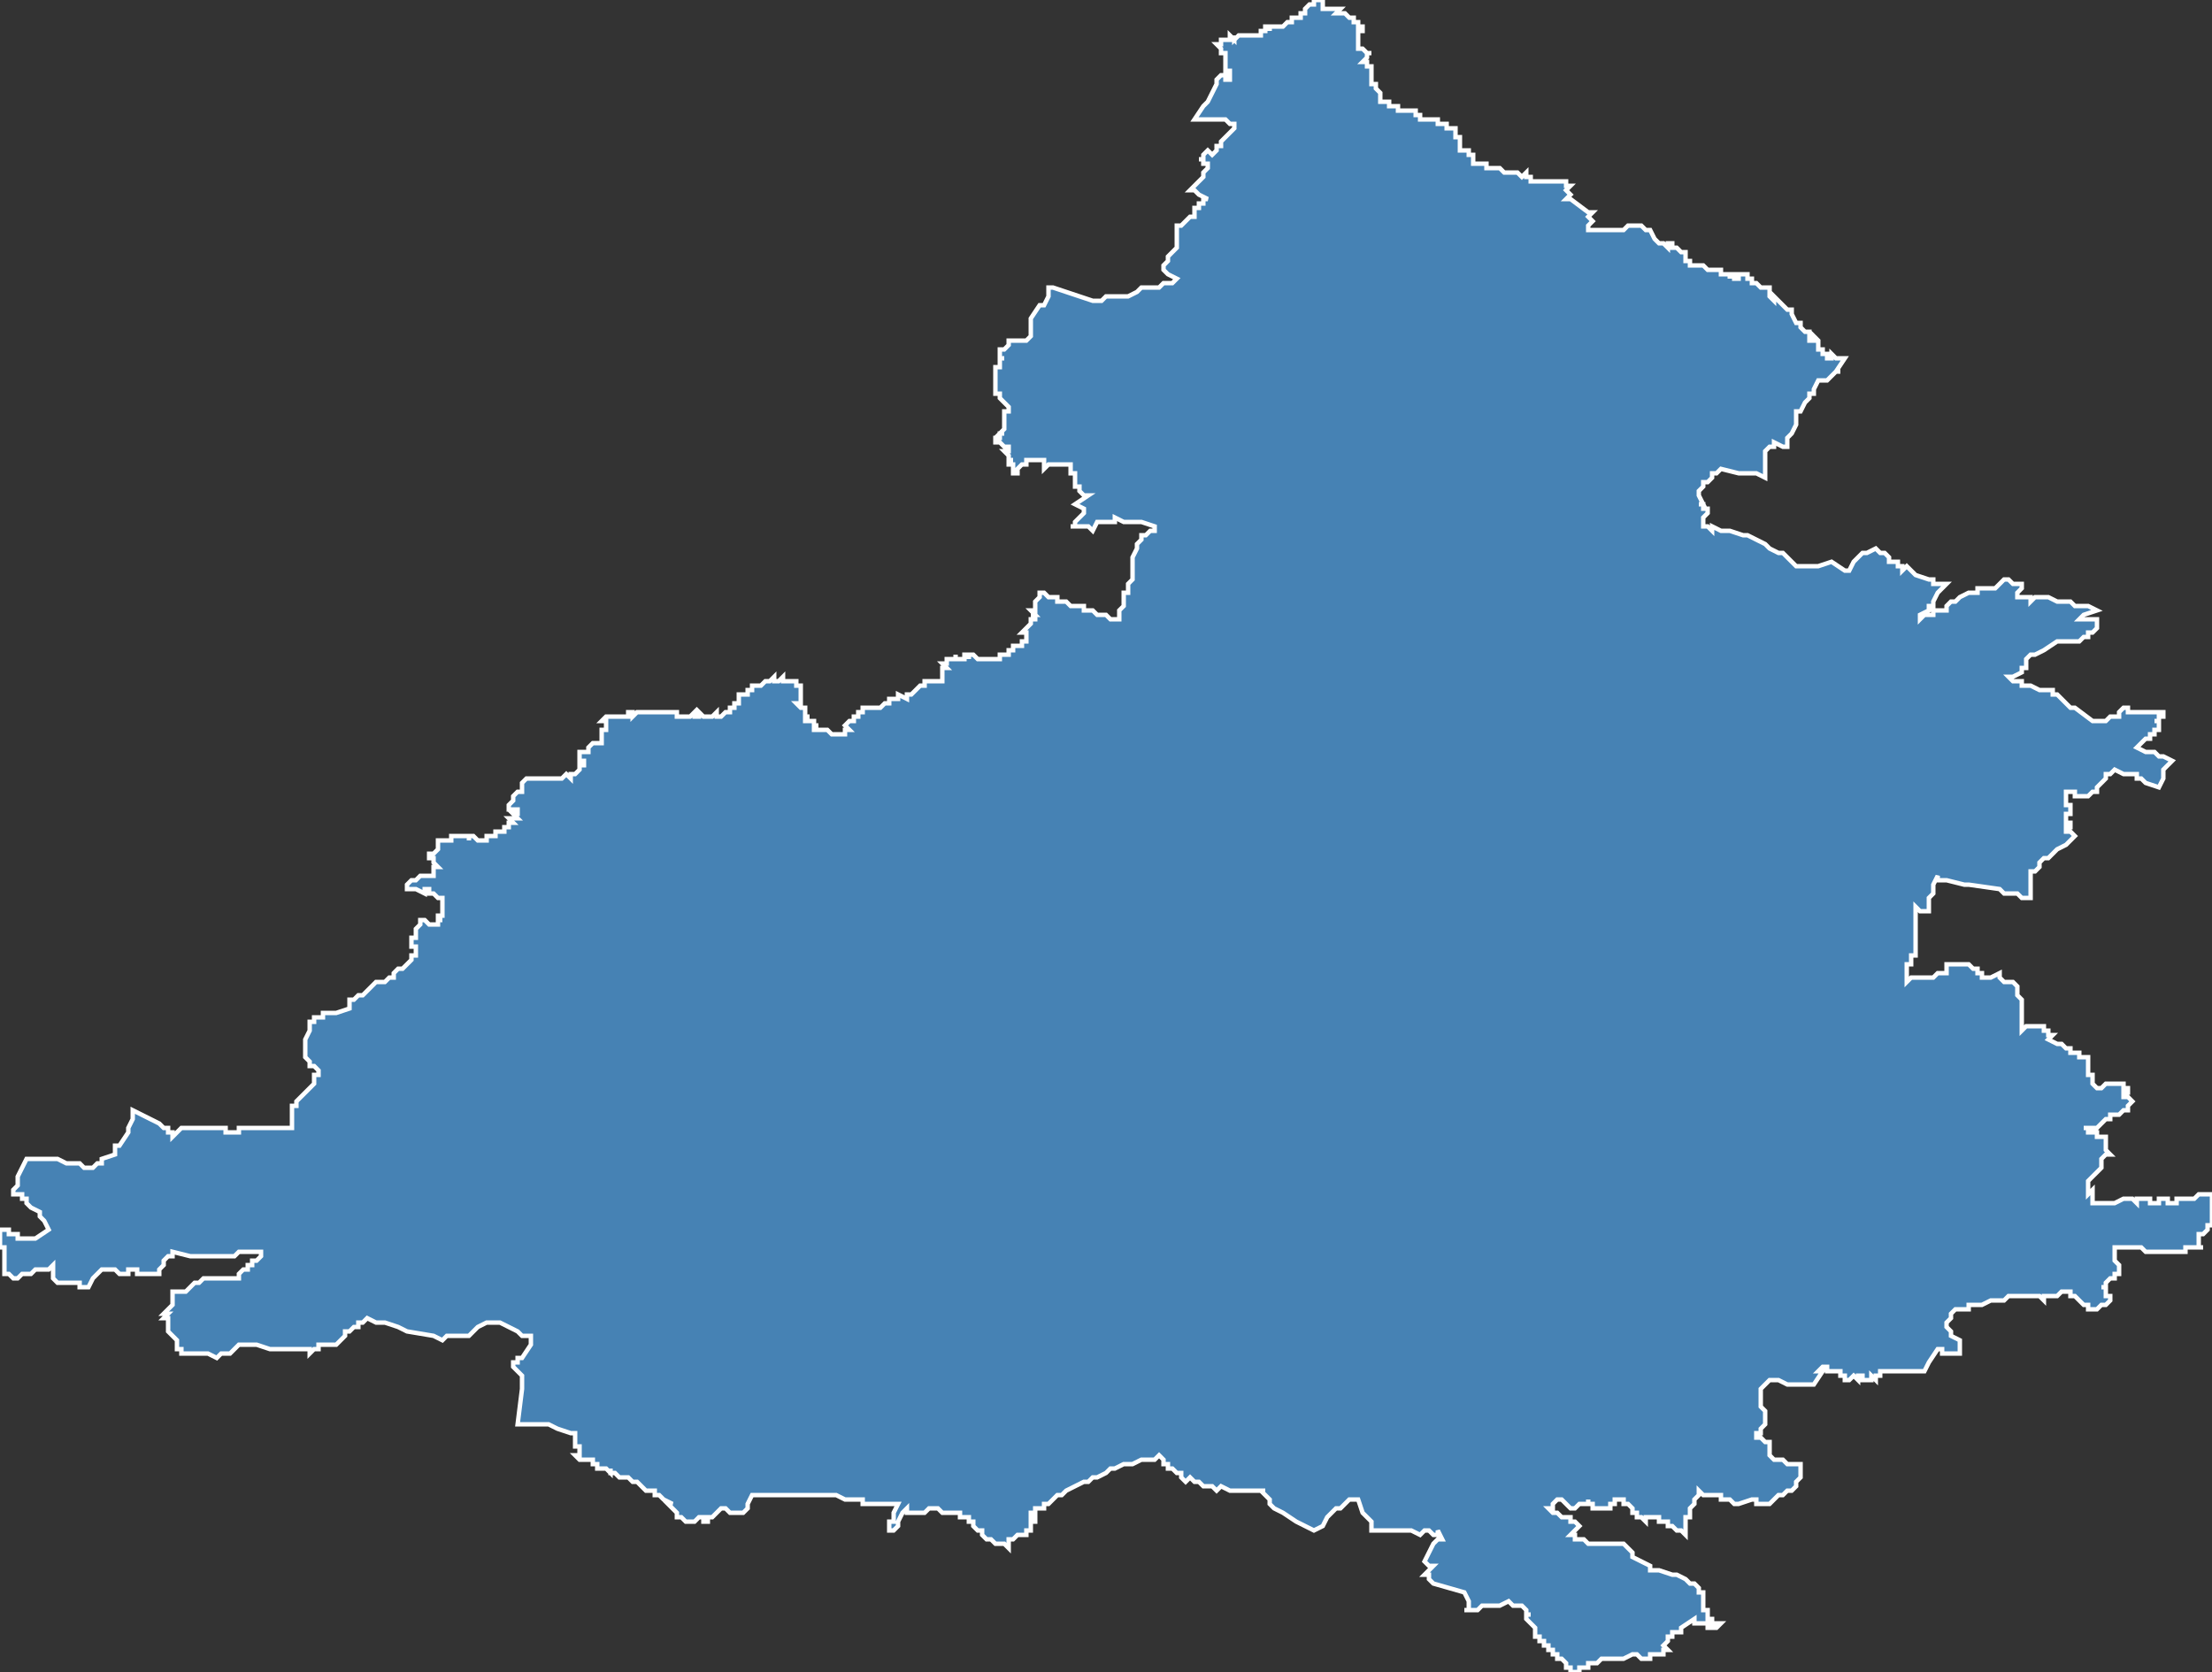 <?xml version="1.0" encoding="utf-8"?>
<svg version="1.1" id="svgmap" xmlns="http://www.w3.org/2000/svg" xmlns:xlink="http://www.w3.org/1999/xlink" x="0px" y="0px" width="100%" height="100%" viewBox="0 0 500 378">
<rect x="0" y="0" width="500" height="378" fill="#333333" stroke="none"/>
<polygon points="269,43 271,41 271,41 272,40 272,40 272,40 272,39 272,39 273,38 273,37 272,37 272,36 272,36 271,36 271,36 272,36 272,35 272,35 273,34 274,35 275,34 275,34 275,33 275,33 276,33 276,33 276,32 276,32 277,31 278,30 278,30 279,29 279,28 279,28 279,28 278,28 277,27 277,27 276,27 275,27 275,27 274,27 274,27 274,27 273,27 272,27 272,27 270,27 270,27 272,24 272,24 273,23 273,23 273,23 273,23 274,21 275,19 275,18 276,17 277,17 277,18 278,18 278,16 277,16 277,15 277,14 277,13 277,13 277,12 276,12 276,11 276,11 275,10 275,10 275,10 275,10 276,10 276,10 276,10 276,10 276,10 276,10 276,9 276,10 276,9 277,9 277,9 277,9 277,9 277,9 278,9 278,9 278,9 278,9 278,9 278,9 278,9 278,9 278,9 278,9 278,9 278,8 278,8 279,9 279,8 279,9 280,8 280,8 280,8 280,8 280,8 281,8 281,8 281,8 281,8 281,8 281,8 281,8 282,8 282,8 282,8 282,8 282,8 282,8 282,8 282,8 283,8 283,8 283,8 283,8 283,8 284,8 284,8 284,8 285,8 285,7 285,7 285,7 286,7 286,7 286,7 286,7 286,7 286,7 286,6 286,6 286,6 287,6 287,7 287,6 287,6 287,6 287,6 287,6 288,6 288,6 289,6 289,6 289,6 290,6 290,6 291,5 291,5 291,5 291,5 291,5 291,5 291,5 291,5 292,5 292,5 292,4 292,4 292,5 292,5 292,4 293,4 293,4 293,4 293,4 293,4 294,4 294,4 294,4 294,3 294,3 294,3 295,3 295,3 295,3 295,3 295,2 295,2 295,2 296,1 296,1 296,1 296,1 296,1 296,1 296,1 297,1 297,1 297,0 298,0 298,0 298,0 298,0 299,0 299,0 299,0 299,0 299,1 299,2 300,2 299,2 299,2 300,2 300,2 300,2 302,2 302,2 303,2 303,2 303,2 302,3 302,3 302,3 303,3 303,3 304,3 304,3 304,3 304,3 304,3 304,3 304,3 305,4 305,4 305,4 306,4 306,4 306,5 306,5 306,5 306,5 306,5 306,5 306,5 306,5 307,5 307,6 307,6 307,6 308,6 308,6 308,6 308,7 308,7 307,7 307,8 307,8 307,8 307,8 307,8 307,8 307,8 307,8 307,8 307,8 307,9 307,9 307,9 307,9 307,9 307,9 307,10 307,10 307,11 307,11 307,11 307,11 308,11 308,11 308,11 308,11 308,11 308,11 309,12 309,12 309,12 309,12 309,12 309,12 309,12 310,12 309,12 309,13 309,13 309,13 309,13 309,13 308,14 308,14 309,14 309,14 309,14 309,14 309,15 310,15 310,15 310,15 310,16 310,16 310,17 310,17 310,17 310,17 310,17 310,18 310,18 310,18 310,18 310,19 310,19 311,19 311,20 311,20 311,20 312,21 312,21 312,22 312,22 312,22 312,23 312,23 313,23 313,23 314,23 314,23 314,23 314,23 314,23 314,24 315,24 315,24 315,24 315,24 315,24 316,24 316,24 316,25 316,25 316,25 316,25 317,25 317,25 318,25 318,25 318,25 319,25 319,25 319,25 319,25 320,25 320,26 320,26 320,26 320,26 320,26 320,26 321,26 321,27 321,27 321,27 321,27 322,27 322,27 322,27 322,27 322,27 322,27 323,27 323,27 323,27 323,27 324,27 324,27 324,27 324,27 324,27 324,27 324,27 325,27 325,27 325,28 325,28 325,28 325,28 325,28 325,28 325,28 325,28 326,28 326,28 326,28 326,28 326,28 327,28 327,28 327,28 327,29 327,29 328,29 328,29 328,29 328,29 328,29 328,29 328,29 329,29 329,30 329,30 329,30 329,30 329,30 329,30 329,30 329,31 329,31 329,31 330,31 330,32 330,32 330,32 330,33 330,33 330,33 330,33 330,33 330,33 330,34 331,34 331,34 331,34 331,34 332,34 332,35 332,35 332,35 332,35 333,35 333,35 333,36 333,36 333,36 333,37 333,37 333,37 333,37 334,37 334,37 335,37 335,37 335,37 336,37 336,37 336,37 336,38 336,38 336,38 337,38 338,38 338,38 338,38 339,38 339,38 339,38 340,39 340,39 340,39 340,39 341,39 342,39 342,39 342,39 342,39 343,39 343,39 344,40 344,40 345,39 345,40 345,40 345,40 345,40 346,40 346,41 346,41 347,41 347,41 347,41 349,41 349,41 350,41 351,41 351,41 352,41 353,41 353,41 354,41 354,42 354,42 355,42 355,42 354,43 354,43 355,44 355,44 354,45 354,45 354,45 355,45 355,45 359,48 360,48 360,48 360,48 360,48 360,48 360,48 359,49 359,49 359,49 360,50 359,51 359,51 359,51 359,51 359,52 359,52 359,52 360,52 360,52 361,52 361,52 361,52 362,52 362,52 362,52 363,52 363,52 364,52 365,52 365,52 365,52 365,52 366,52 366,52 367,52 368,51 369,51 370,51 370,51 370,51 370,51 371,51 371,51 371,51 372,52 372,52 372,52 373,52 373,52 374,54 374,54 374,54 374,54 375,55 375,55 376,55 376,55 376,55 376,55 377,56 377,56 377,55 378,55 378,55 378,55 378,56 378,56 378,56 378,56 378,56 379,56 379,56 379,56 379,56 379,56 380,57 380,57 380,57 381,57 381,58 381,58 381,59 381,59 381,59 381,59 381,59 381,59 382,59 382,59 382,60 382,60 382,60 383,60 383,60 383,60 383,60 384,60 384,60 385,60 385,60 385,60 385,60 386,61 386,61 386,61 387,61 387,61 387,61 388,61 388,61 389,61 389,62 390,62 390,62 390,62 390,62 391,62 391,63 391,62 392,62 392,62 392,62 392,63 393,63 393,63 393,62 394,62 394,62 394,62 394,62 394,62 395,62 395,62 395,63 396,63 396,64 397,64 397,64 397,64 398,65 398,65 398,65 400,65 400,65 400,65 400,65 400,66 400,66 400,66 400,66 400,67 400,67 400,67 401,68 401,68 401,67 401,67 402,68 402,68 402,68 402,68 402,68 402,68 402,68 403,69 403,69 403,69 403,69 403,69 404,70 404,70 404,70 404,70 404,70 404,70 405,70 405,70 405,70 405,70 405,71 405,71 405,71 405,71 405,71 405,71 405,71 406,73 406,73 407,73 407,74 407,74 407,74 407,74 408,75 408,75 409,75 409,76 409,77 410,77 410,76 410,76 411,77 411,79 412,79 412,79 412,80 412,80 412,80 413,80 413,80 413,80 413,81 414,81 414,81 414,81 414,80 414,80 414,80 415,81 415,81 416,81 416,81 416,81 417,81 417,81 415,84 415,84 415,84 416,84 415,84 415,84 415,84 413,86 413,86 412,86 411,86 410,88 410,88 410,88 410,89 410,89 409,89 409,89 409,90 409,90 409,90 409,90 409,90 408,91 408,91 408,91 407,93 406,93 406,93 406,94 406,94 406,95 406,95 406,96 406,96 405,98 404,99 404,99 404,99 404,101 403,101 401,100 401,101 401,101 400,101 400,101 399,102 399,102 399,103 399,104 399,105 399,106 399,108 399,108 397,107 396,107 395,107 395,107 395,107 394,107 394,107 393,107 389,106 389,106 388,107 387,107 387,108 386,109 386,109 386,109 386,109 385,109 385,109 385,109 385,109 385,110 384,111 384,111 384,111 384,112 384,112 385,114 385,114 384,114 385,114 385,115 385,115 386,115 386,115 386,115 386,116 386,116 386,116 386,116 385,117 385,117 385,119 385,119 385,119 385,119 386,119 387,120 387,119 387,119 389,120 389,120 389,120 391,120 391,120 394,121 395,121 395,121 397,122 397,122 397,122 399,123 399,123 400,124 402,125 402,125 402,125 403,125 405,127 405,127 406,128 407,128 407,128 408,128 409,128 409,128 409,128 410,128 411,128 411,128 414,127 414,127 417,129 417,129 418,129 419,127 420,126 420,126 421,125 422,125 424,124 424,124 424,124 425,125 425,125 425,125 426,125 426,125 427,126 427,126 427,126 427,127 427,127 428,127 428,127 429,127 429,128 429,128 429,128 430,128 430,128 430,128 430,128 430,129 431,128 431,128 432,129 433,130 433,130 433,130 436,131 436,131 437,131 437,132 439,132 440,132 439,133 439,133 438,134 437,136 437,136 437,137 437,137 436,137 436,137 436,137 436,138 436,138 434,139 434,139 434,140 434,140 434,140 435,139 436,139 436,139 437,139 437,139 437,138 438,138 439,138 440,138 440,138 440,137 441,136 442,136 442,136 443,135 445,134 445,134 446,134 447,134 447,133 448,133 448,133 450,133 450,133 450,133 451,133 452,132 452,132 453,131 453,131 453,131 454,131 455,132 455,132 456,132 457,132 457,132 457,132 457,133 457,133 456,134 456,135 457,135 458,135 458,135 458,135 459,135 459,136 459,136 459,136 459,136 459,136 460,135 460,135 460,135 461,135 462,135 462,135 463,135 465,136 465,136 467,136 467,136 467,136 467,136 467,136 468,136 468,136 468,136 469,137 469,137 469,137 470,137 471,137 471,137 471,137 472,137 472,137 474,138 474,138 471,139 470,140 470,140 474,140 474,140 474,141 474,141 474,141 474,142 474,142 473,143 472,143 472,144 472,144 471,144 470,145 470,145 469,145 469,145 468,145 467,145 467,145 466,145 465,145 465,145 465,145 462,147 462,147 460,148 460,148 459,148 458,149 458,149 458,150 458,150 458,151 457,151 457,151 457,151 457,152 457,152 455,153 455,153 454,153 455,154 457,154 457,154 457,155 458,155 459,155 459,155 459,155 461,156 461,156 461,156 461,156 461,156 461,156 462,156 463,156 464,156 464,157 464,157 464,157 465,157 467,159 467,159 467,159 467,159 468,160 469,160 469,160 469,160 469,160 473,163 473,163 473,163 474,163 475,163 475,163 475,163 475,163 476,163 477,162 478,162 478,162 479,162 479,162 479,161 479,161 479,161 480,160 480,160 480,160 480,160 480,160 480,160 481,160 481,161 481,161 482,161 482,161 482,161 482,161 482,161 483,161 483,161 483,161 483,161 483,161 484,161 484,161 484,161 484,161 484,161 484,161 485,161 485,161 485,161 486,161 486,161 486,161 487,161 487,161 487,161 487,161 487,161 488,161 488,161 488,161 488,161 488,161 488,161 488,161 488,161 488,161 488,161 489,161 489,161 489,162 489,162 489,162 488,162 488,162 488,162 488,163 488,163 488,163 488,163 488,163 488,163 487,163 488,163 488,164 488,164 488,164 488,164 488,164 488,164 488,164 488,165 487,165 487,165 487,166 487,166 487,166 487,166 486,166 486,166 486,167 486,167 486,167 485,167 485,167 485,167 485,167 485,167 485,167 485,167 485,167 485,167 485,167 485,167 484,168 484,168 484,168 483,169 483,169 485,170 485,170 485,170 487,170 488,171 489,171 491,172 489,174 489,174 489,174 489,175 489,176 488,178 488,178 488,178 485,177 484,176 484,176 483,176 483,176 483,175 481,175 481,175 480,175 478,174 477,175 476,175 476,176 475,177 474,178 474,178 474,179 474,179 474,179 474,179 473,179 472,180 472,180 471,180 471,180 471,180 470,180 470,180 470,180 470,180 470,180 470,180 470,180 469,180 469,180 469,179 467,179 467,179 467,182 467,182 468,182 468,182 468,182 468,182 468,183 468,183 468,183 468,184 467,184 467,185 467,186 467,186 467,186 468,186 468,187 468,187 468,187 467,187 467,187 467,187 467,188 468,188 468,188 469,189 469,189 469,189 469,189 469,189 468,190 468,190 468,190 468,190 467,191 467,191 467,191 467,191 465,192 465,192 464,193 464,193 463,194 463,194 463,194 462,194 462,194 461,195 461,196 460,197 460,197 459,197 459,197 459,198 459,198 459,200 459,200 459,201 459,203 459,203 459,203 458,203 457,203 456,202 456,202 456,202 454,202 454,202 453,202 453,202 453,202 452,201 445,200 445,200 444,200 444,200 440,199 440,199 440,199 440,199 440,199 438,199 438,198 438,198 437,200 437,200 437,201 437,202 436,203 436,206 434,206 433,205 433,206 433,207 433,207 433,208 433,208 433,208 433,208 433,209 433,209 433,209 433,209 433,209 433,209 433,209 433,210 433,210 433,210 433,211 433,211 433,211 433,212 433,212 433,212 433,212 433,212 433,212 433,213 433,213 433,213 433,213 433,213 433,213 433,214 433,214 433,214 433,214 433,214 433,214 433,214 433,215 433,215 433,215 433,215 433,215 433,216 433,216 433,216 433,216 432,216 432,216 432,217 432,217 432,217 432,217 432,217 432,217 432,217 432,218 432,218 432,218 431,218 431,218 431,218 431,218 431,218 431,219 431,219 431,219 431,219 431,219 431,220 431,220 431,220 431,220 431,220 431,220 431,220 431,220 431,221 431,221 431,221 431,221 431,221 431,221 431,222 431,222 431,222 431,222 432,221 432,221 432,221 432,221 432,221 432,221 432,221 433,221 433,221 433,221 433,221 433,221 433,221 433,221 434,221 434,221 434,221 435,221 435,221 436,221 436,221 436,221 436,221 437,221 438,220 438,220 438,220 438,220 439,220 439,220 439,220 439,220 439,220 439,220 440,220 440,220 440,220 440,220 440,220 440,219 440,219 440,219 440,219 440,219 440,218 440,218 440,218 440,218 441,218 441,218 441,218 442,218 442,218 442,218 442,218 443,218 444,218 444,218 444,218 444,218 445,218 445,218 445,218 446,219 446,219 446,219 446,219 447,219 447,219 447,219 447,219 447,219 447,220 447,220 448,220 448,221 448,221 449,221 449,221 449,221 449,221 450,221 450,221 450,221 450,221 450,221 450,221 450,221 452,220 452,220 452,221 452,221 452,221 452,221 452,221 453,222 453,222 454,222 454,222 455,222 455,222 455,222 456,223 456,223 456,224 456,224 456,224 456,225 456,225 457,226 457,227 457,227 457,227 457,228 457,228 457,230 457,233 457,233 458,232 459,232 460,232 461,232 461,232 461,232 462,232 462,232 462,232 462,233 463,233 463,234 463,234 463,234 464,234 464,234 463,235 463,235 465,236 465,236 465,236 466,236 466,236 466,236 467,237 467,237 467,237 467,237 468,237 468,238 469,238 469,238 469,238 469,238 470,238 470,238 470,239 471,239 471,239 471,239 472,239 472,239 472,239 472,239 472,240 472,240 472,240 472,240 472,241 472,241 472,242 472,242 472,242 472,242 472,242 472,243 472,243 472,243 473,243 473,243 473,243 473,243 473,243 473,243 473,243 473,243 473,244 473,244 473,244 473,245 473,245 473,245 473,245 474,246 474,246 474,246 475,246 475,246 475,246 476,245 476,245 477,245 478,245 478,245 479,245 479,245 479,245 479,245 479,245 480,245 480,246 481,246 481,246 481,247 481,247 480,247 480,248 481,248 481,248 481,248 482,249 482,249 481,250 481,251 481,251 481,251 480,251 480,251 479,252 479,252 477,252 477,253 477,253 477,253 477,253 476,253 476,253 475,254 474,255 473,255 473,255 472,255 472,255 472,255 472,255 471,255 471,255 471,255 472,255 472,256 474,256 474,257 475,257 475,257 475,257 476,257 476,258 476,258 476,259 476,259 476,260 477,261 477,261 476,261 476,261 476,261 476,261 476,261 475,262 475,262 475,262 475,263 475,264 475,264 475,264 473,266 472,267 472,267 472,267 472,267 472,270 473,269 473,270 473,271 473,271 473,271 473,272 473,272 473,272 474,272 474,272 474,272 475,272 475,272 476,272 476,272 476,272 478,272 478,272 478,272 480,271 480,271 480,271 480,271 481,271 482,271 482,271 483,272 483,272 483,271 484,271 484,271 485,271 486,271 486,272 487,272 487,272 488,272 488,271 488,271 488,271 488,271 489,271 490,271 490,271 490,272 491,272 491,272 492,272 492,272 492,272 492,272 492,271 492,271 494,271 494,271 494,271 495,271 496,271 497,270 497,270 497,270 498,270 499,270 500,270 500,270 500,271 500,272 500,272 500,273 500,274 500,274 500,275 500,276 500,276 500,276 500,277 500,277 500,277 499,277 499,277 499,278 498,279 498,279 497,279 497,281 497,282 498,282 494,282 494,282 494,283 492,283 492,283 491,283 491,283 490,283 489,283 489,283 488,283 488,283 487,283 487,283 486,283 486,283 486,283 485,283 485,283 485,283 484,282 483,282 482,282 481,282 480,282 479,282 479,282 479,282 479,282 479,282 479,282 478,282 478,282 478,282 478,282 478,282 478,283 478,284 478,284 478,284 478,285 478,285 478,285 479,286 479,286 479,287 479,287 479,288 478,288 478,289 477,289 477,289 476,290 476,290 476,291 476,291 475,291 475,291 476,291 476,292 476,292 476,292 476,292 476,293 477,293 477,294 477,294 477,294 477,294 477,294 476,295 476,295 476,295 475,295 474,296 473,296 472,296 472,296 472,296 472,296 472,295 472,295 471,295 471,295 471,295 470,294 470,294 470,294 469,293 469,293 469,293 468,293 468,292 467,292 467,292 467,292 466,292 465,293 465,293 464,293 463,293 462,293 462,293 462,294 462,294 461,293 461,293 460,293 460,293 459,293 458,293 458,293 458,293 457,293 457,293 456,293 456,293 455,293 454,293 453,294 453,294 452,294 451,294 450,294 448,295 446,295 445,295 445,296 444,296 443,296 443,296 442,296 441,297 441,297 441,297 441,298 441,298 440,299 440,299 440,300 441,301 441,302 441,302 441,302 443,303 443,304 443,304 443,305 443,306 443,306 443,306 443,306 443,306 443,306 442,306 439,306 439,305 438,305 436,308 436,308 436,308 436,308 435,310 435,310 434,310 434,310 434,310 433,310 433,310 433,310 433,310 432,310 432,310 431,310 430,310 430,310 430,310 430,310 429,310 429,310 428,310 428,310 429,310 428,310 428,310 428,310 428,310 428,310 428,310 428,310 428,310 428,310 428,310 428,310 428,310 428,310 428,310 427,310 427,310 427,310 427,310 427,310 427,310 427,310 426,310 426,310 426,310 426,310 425,310 425,310 425,310 425,311 424,311 424,311 424,311 424,312 424,312 424,312 423,311 423,312 423,312 423,312 423,312 422,312 422,312 422,312 422,312 422,312 422,312 422,312 422,312 422,312 421,312 421,311 421,311 421,311 421,311 421,311 421,311 421,311 421,311 421,311 420,311 420,311 420,311 420,311 420,311 420,312 419,311 419,311 419,311 419,311 418,312 418,312 418,312 417,312 417,312 417,311 417,311 417,311 417,311 417,311 417,311 417,311 417,311 416,311 416,311 416,311 416,311 416,310 416,310 416,310 416,310 416,310 415,310 415,310 415,310 415,310 415,310 415,310 415,310 415,310 414,310 414,310 414,310 414,310 414,310 414,310 413,310 413,310 413,310 413,310 413,310 413,310 413,310 413,310 413,310 413,309 413,309 412,309 412,309 412,309 411,310 411,310 412,310 410,313 409,313 407,313 406,313 406,313 406,313 404,313 402,312 402,312 401,312 400,312 400,312 400,312 400,312 399,313 399,313 399,313 399,313 398,314 398,315 398,315 398,316 398,316 398,317 398,317 398,318 398,318 398,318 399,319 399,319 399,319 399,320 399,322 398,323 398,323 398,323 398,324 398,324 398,324 397,324 397,324 397,325 397,325 397,325 397,325 398,325 398,325 399,326 400,326 400,326 400,326 400,327 400,328 400,328 400,328 400,329 401,330 401,330 402,330 403,330 404,331 405,331 405,331 407,331 407,331 407,333 407,334 406,335 406,335 406,335 406,336 405,337 404,337 404,337 403,338 402,338 402,338 402,338 400,340 400,340 400,340 398,340 398,340 397,340 397,339 397,339 396,339 396,339 396,339 393,340 393,340 393,340 392,340 392,340 391,339 390,339 390,339 389,339 389,339 389,338 388,338 386,338 385,338 384,337 384,338 384,338 383,339 383,339 383,340 382,341 382,341 382,341 382,341 382,342 382,342 382,342 382,342 382,342 382,342 382,342 382,343 381,343 381,343 381,343 381,344 381,344 381,345 381,345 381,345 381,346 381,347 380,346 380,346 380,346 380,346 379,346 378,345 377,345 377,344 376,344 375,344 375,343 374,343 374,343 374,343 373,343 373,343 373,343 372,343 372,344 371,343 370,343 370,343 370,343 370,343 370,343 370,343 370,343 370,342 370,342 370,342 370,342 369,342 369,342 369,342 369,341 369,341 369,341 368,340 368,340 368,340 368,340 368,340 368,340 368,340 368,340 368,340 367,340 367,340 367,339 367,339 367,339 366,339 366,339 366,339 365,339 365,339 365,339 365,340 365,340 364,340 364,340 364,340 364,341 363,341 363,341 363,341 363,341 363,341 362,341 362,341 362,341 362,341 361,341 361,341 361,341 361,341 360,341 360,341 360,340 360,340 360,340 360,340 359,340 359,339 359,340 359,340 359,340 359,340 358,340 358,340 357,340 356,341 356,341 356,341 356,341 356,341 355,341 355,341 355,341 354,340 353,339 353,339 353,339 352,339 352,339 352,339 352,339 352,339 352,339 352,339 352,339 352,339 351,340 351,340 351,340 351,340 351,341 351,341 351,341 351,341 351,341 350,341 350,341 350,341 351,342 351,342 352,342 352,342 353,343 353,343 353,343 354,343 355,343 355,344 356,344 356,344 356,344 357,345 357,345 357,345 357,345 355,347 355,347 356,347 356,348 357,348 358,348 358,348 359,349 360,349 361,349 361,349 361,349 362,349 363,349 363,349 364,349 364,349 364,349 365,349 365,349 366,349 366,349 367,349 369,351 369,351 369,352 369,352 371,353 373,354 373,354 373,354 373,355 373,355 374,355 375,355 375,355 375,355 375,355 378,356 379,356 379,356 381,357 382,358 383,358 384,359 384,359 384,360 384,360 384,360 385,360 385,360 385,361 385,361 385,361 385,363 385,364 386,364 386,365 386,366 386,366 387,366 387,366 387,367 389,367 389,367 388,368 388,368 388,368 388,368 386,368 386,367 385,367 384,367 384,367 383,367 383,366 383,366 380,368 380,369 379,369 378,369 378,370 377,370 377,371 377,371 376,372 376,372 376,372 376,372 376,372 376,372 376,372 376,372 377,373 377,373 377,373 376,373 376,374 375,374 374,374 374,374 373,374 373,375 373,375 372,375 372,375 372,375 372,375 372,375 371,375 371,375 371,375 371,375 371,375 370,374 370,374 370,374 370,374 369,374 369,374 369,374 369,374 369,374 369,374 369,374 369,374 367,375 367,375 366,375 366,375 366,375 366,375 366,375 366,375 366,375 366,375 366,375 366,375 365,375 365,375 365,375 365,375 364,375 364,375 364,375 364,375 364,375 364,375 364,375 363,375 363,375 363,375 362,375 361,376 360,376 360,376 359,376 359,377 357,377 357,377 357,378 357,378 356,378 356,378 355,378 355,378 355,377 355,377 355,377 355,377 355,377 355,377 355,377 355,377 354,377 354,377 354,377 354,377 354,377 354,376 354,376 354,376 354,376 354,376 354,376 353,375 353,375 352,375 352,375 352,375 352,375 352,375 352,375 352,375 352,375 352,374 352,374 352,374 352,374 352,374 352,374 352,374 352,374 352,374 352,374 352,374 352,374 352,374 352,374 352,374 352,374 352,374 352,374 352,374 352,374 352,374 352,374 352,374 351,374 351,374 351,374 351,374 351,374 351,374 351,374 351,374 351,374 351,374 351,374 351,374 351,374 351,374 351,374 351,374 351,374 351,373 350,373 350,373 350,373 350,372 350,372 349,372 349,372 349,372 349,372 349,372 349,372 349,371 349,371 348,371 348,371 348,371 348,371 348,371 348,371 348,370 347,370 347,370 347,370 347,369 347,368 347,368 346,367 345,366 345,365 345,365 346,365 346,365 346,365 346,365 346,365 346,365 345,365 345,364 345,364 344,363 344,363 344,363 344,363 344,363 342,363 342,363 342,363 342,363 341,362 339,363 339,363 337,363 335,363 334,364 333,364 332,364 331,364 331,364 332,364 332,364 332,362 332,362 331,360 324,358 323,357 323,356 322,356 322,356 323,355 324,354 324,354 324,354 323,354 322,353 323,351 323,351 324,349 325,348 326,348 325,346 325,347 325,347 324,347 324,347 323,346 322,346 322,346 321,347 321,347 319,346 318,346 316,346 315,346 315,346 313,346 313,346 310,346 310,346 310,344 310,344 308,342 308,342 308,342 307,339 305,339 305,339 304,340 303,341 302,341 301,342 300,343 299,345 297,346 297,346 297,346 295,345 293,344 293,344 290,342 288,341 287,340 287,340 287,340 287,339 287,339 285,337 285,337 286,337 286,337 285,337 285,337 285,337 285,337 282,337 282,337 281,337 281,337 280,337 280,337 278,337 276,336 275,337 275,337 274,336 273,336 273,336 272,336 271,335 270,335 269,334 269,334 269,334 268,335 268,335 267,334 267,333 266,333 266,333 266,333 265,332 265,332 265,332 265,332 264,332 264,331 263,331 263,330 263,330 263,330 262,329 261,330 261,330 260,330 260,330 259,330 259,330 258,330 258,330 256,331 255,331 255,331 255,331 254,331 252,332 252,332 252,332 251,332 251,332 250,333 248,334 248,334 247,334 246,335 245,335 243,336 241,337 241,337 241,337 241,337 240,338 239,338 238,339 238,339 237,340 236,340 236,340 236,340 236,341 236,341 235,341 235,341 235,341 234,341 234,342 234,342 234,342 234,342 234,342 234,342 233,342 233,342 233,343 233,343 233,343 234,343 234,343 234,343 234,344 234,344 233,344 233,344 234,344 234,344 234,344 233,344 233,344 233,344 233,345 233,345 233,345 233,345 233,345 233,345 233,345 233,345 233,345 233,345 233,345 233,345 233,345 233,345 233,345 233,346 232,346 232,346 232,346 232,346 232,346 232,346 232,346 232,347 232,347 232,347 231,347 230,347 230,347 230,347 230,347 230,347 229,348 229,348 228,348 228,349 228,349 228,349 228,350 227,349 226,349 226,349 225,349 225,349 225,349 225,349 225,349 225,349 224,348 224,348 224,348 224,348 224,348 223,348 223,348 223,348 222,347 222,346 221,346 221,346 220,345 220,345 220,345 220,344 220,344 219,344 219,343 218,343 218,343 218,343 218,343 218,343 217,343 217,342 217,342 217,342 217,342 216,342 216,342 216,342 214,342 214,342 214,342 213,342 213,342 213,342 212,341 212,341 211,341 211,341 211,341 210,341 210,341 209,342 209,342 207,342 207,342 207,342 206,342 206,342 205,342 205,341 204,342 204,342 203,344 203,345 203,345 202,346 202,346 201,346 201,346 201,345 201,344 201,344 201,344 202,344 202,342 202,342 202,342 203,340 203,340 202,340 202,340 201,340 200,340 199,340 198,340 197,340 197,340 195,340 195,339 194,339 194,339 194,339 193,339 191,339 189,338 189,338 189,338 186,338 186,338 185,338 184,338 184,338 183,338 182,338 182,338 181,338 181,338 181,338 180,338 180,338 179,338 179,338 178,338 178,338 178,338 177,338 175,338 175,338 174,338 174,338 173,338 173,338 173,338 172,338 172,338 170,338 170,338 169,340 169,340 169,340 169,341 169,341 169,341 168,342 167,342 166,342 165,342 164,341 163,341 163,341 162,342 161,343 160,343 160,343 160,344 159,344 159,343 158,343 157,344 157,344 156,344 156,344 156,344 155,344 155,344 155,344 155,344 155,344 154,343 154,343 153,343 153,342 152,341 152,341 152,341 151,340 152,340 152,340 150,339 149,338 149,338 148,338 148,338 148,338 148,338 148,337 148,337 147,337 147,337 147,337 146,337 146,337 145,336 145,336 145,336 144,335 144,335 144,335 143,335 143,335 142,334 141,334 140,334 140,334 139,333 138,333 138,333 138,333 138,333 138,333 138,333 138,332 138,332 138,332 138,332 138,333 138,333 137,332 137,332 137,332 137,332 136,332 136,332 136,332 135,332 135,332 135,332 135,332 135,331 135,331 135,331 135,331 135,331 134,331 134,331 134,331 134,331 134,331 134,331 134,330 134,330 132,330 132,330 131,330 131,330 130,329 130,329 131,329 131,329 131,329 131,328 131,327 130,327 130,326 130,326 130,326 130,326 130,326 130,325 130,325 130,325 130,324 129,324 126,323 124,322 123,322 123,322 122,322 121,322 121,322 121,322 117,322 117,322 118,314 118,314 118,312 118,311 116,309 116,308 116,308 116,308 116,308 117,308 117,307 117,307 118,307 120,304 120,304 120,303 120,302 120,302 119,302 119,302 119,302 119,302 119,302 118,302 118,302 117,301 117,301 117,301 115,300 115,300 113,299 112,299 112,299 111,299 111,299 111,299 111,299 110,299 108,300 108,300 108,300 107,301 107,301 107,301 106,302 106,302 105,302 105,302 105,302 104,302 103,302 102,302 101,302 100,303 98,302 92,301 92,301 90,300 87,299 86,299 85,299 83,298 82,299 82,299 82,299 82,299 82,299 81,299 81,300 80,300 79,301 79,301 78,301 78,302 77,303 77,303 76,304 75,304 75,304 75,304 75,304 73,304 73,304 72,304 72,304 72,305 71,305 70,306 70,306 70,306 70,306 70,305 68,305 68,305 68,305 67,305 63,305 62,305 61,305 58,304 58,304 58,304 57,304 57,304 56,304 55,304 55,304 54,304 53,305 53,305 53,305 52,306 51,306 51,306 50,306 49,307 47,306 47,306 46,306 45,306 43,306 42,306 42,306 41,306 41,305 40,305 40,305 40,304 40,304 40,304 40,304 40,304 40,304 40,303 40,303 40,303 40,303 40,303 40,303 39,302 38,301 38,301 38,299 38,299 38,298 38,298 37,298 38,297 38,297 37,297 37,297 38,296 38,296 38,296 38,296 39,295 39,295 39,295 39,294 39,294 39,294 39,294 39,293 39,293 39,293 39,293 39,292 40,292 41,292 41,292 42,292 43,291 43,291 44,290 44,290 45,290 46,289 48,289 48,289 48,289 49,289 50,289 51,289 53,289 53,289 54,289 54,288 54,288 55,287 55,287 55,287 55,287 56,287 56,286 56,286 57,286 57,285 58,285 58,285 59,284 59,284 59,284 59,284 59,283 59,283 59,283 59,283 59,283 57,283 57,283 57,283 55,283 55,283 54,283 53,284 53,284 52,284 51,284 51,284 50,284 49,284 49,284 49,284 47,284 47,284 47,284 45,284 45,284 44,284 44,284 43,284 43,284 39,283 39,283 39,284 38,284 38,284 38,284 37,285 37,285 37,286 37,286 36,287 36,287 36,287 36,288 35,288 35,288 35,288 35,288 34,288 33,288 33,288 31,288 31,287 31,287 29,287 29,288 29,288 28,288 28,288 27,288 27,288 26,287 26,287 25,287 25,287 25,287 24,287 23,287 23,287 23,287 23,287 23,287 22,288 22,288 21,289 20,291 20,291 19,291 18,291 18,290 17,290 16,290 16,290 15,290 14,290 13,290 13,290 13,290 12,289 12,289 12,288 12,288 12,288 12,287 12,287 12,287 12,286 12,286 12,286 11,287 11,287 11,287 11,287 9,287 8,287 8,287 7,288 7,288 6,288 5,288 4,289 3,289 3,289 3,289 3,289 2,288 2,288 1,288 1,288 1,287 1,287 1,286 1,285 1,285 1,285 1,284 1,284 1,284 1,283 1,283 1,282 0,282 0,281 0,281 0,281 0,280 0,280 0,279 0,279 0,278 0,278 1,278 2,278 2,279 2,279 3,279 4,279 4,280 5,280 7,280 8,280 8,280 11,278 11,278 11,278 10,276 10,276 9,275 9,275 9,274 7,273 7,273 6,272 6,271 5,271 5,271 5,270 4,270 4,270 3,270 3,269 3,269 4,268 4,268 4,268 4,267 4,266 5,264 6,262 6,262 6,262 7,262 8,262 9,262 9,262 10,262 11,262 13,262 15,263 15,263 17,263 17,263 17,263 18,263 19,264 19,264 19,264 21,264 21,264 22,263 22,263 23,263 23,262 23,262 23,262 23,262 23,262 23,262 23,262 26,261 26,260 26,259 27,259 29,256 29,256 29,255 29,255 30,253 30,251 36,254 36,254 36,254 36,254 36,254 37,255 38,255 38,255 38,256 38,256 39,256 39,257 39,257 39,257 41,255 41,255 41,255 42,255 44,255 45,255 45,255 46,255 47,255 47,255 48,255 48,255 48,255 49,255 49,255 51,255 51,256 51,256 53,256 53,256 53,256 54,256 54,255 54,255 54,255 55,255 55,255 55,255 57,255 57,255 57,255 58,255 59,255 59,255 60,255 63,255 64,255 64,255 65,255 65,255 66,255 66,255 66,255 66,254 66,254 66,253 66,253 66,251 66,251 66,250 67,250 67,249 67,249 67,249 67,249 68,248 68,248 68,248 68,248 71,245 71,245 71,245 71,244 71,243 72,243 72,243 72,243 72,242 71,241 70,241 70,240 70,240 70,240 69,239 69,238 69,237 69,236 69,236 69,235 69,235 70,233 70,232 70,232 70,231 70,231 70,231 71,231 71,230 72,230 72,230 72,230 73,230 73,230 73,229 73,229 75,229 75,229 76,229 76,229 79,228 79,228 79,227 79,227 79,226 80,226 80,226 80,226 81,225 81,225 82,225 83,224 83,224 83,224 84,223 85,222 85,222 86,222 86,222 87,222 88,221 89,221 89,220 90,219 91,219 92,218 92,218 92,218 92,218 93,217 93,217 93,217 93,217 93,217 93,217 93,217 93,216 94,216 94,215 94,215 94,215 94,215 94,215 94,215 94,215 94,215 94,215 94,214 94,214 94,214 94,214 93,214 93,214 93,214 93,214 93,214 93,214 93,214 93,213 93,213 93,213 93,213 93,213 93,212 94,212 94,211 94,211 94,211 94,211 94,211 94,210 95,209 95,209 95,209 95,208 95,208 95,208 96,208 96,208 96,208 96,208 96,208 97,209 97,209 97,209 97,209 97,209 98,209 98,209 99,209 99,208 99,208 99,208 99,208 100,208 100,208 100,208 99,208 99,207 99,207 99,207 99,207 100,207 100,207 100,206 100,206 100,206 100,205 100,204 100,203 100,203 99,203 99,203 98,202 97,202 97,202 97,201 96,201 96,201 96,202 94,201 94,201 94,201 93,201 93,201 93,201 93,201 92,201 92,201 92,200 92,200 92,200 92,200 92,200 93,199 94,199 95,198 95,198 95,198 95,198 96,198 96,198 96,198 96,198 97,198 97,198 97,198 97,198 97,198 97,198 98,198 98,197 98,197 98,197 98,197 98,196 98,196 98,196 99,196 99,196 98,195 98,195 98,194 98,194 98,194 98,194 98,194 98,194 97,194 97,194 97,194 97,194 97,194 97,194 97,194 97,193 97,193 97,193 98,193 98,193 98,193 98,193 98,193 99,192 99,192 99,192 99,191 99,191 99,191 99,191 99,191 99,191 99,191 99,190 99,190 99,190 100,190 101,190 101,190 102,190 102,190 102,189 102,189 103,189 104,189 104,189 104,189 105,189 105,189 106,189 106,190 106,190 106,190 106,189 106,189 107,189 107,189 107,189 107,189 107,189 107,189 108,190 108,190 108,190 108,190 108,190 108,190 109,190 110,190 110,189 111,189 111,189 112,189 112,188 113,188 113,188 114,188 114,187 115,187 115,187 115,187 115,186 115,186 116,186 116,186 116,186 116,186 115,185 115,185 115,185 116,185 116,185 117,185 117,185 117,185 117,185 117,185 117,185 116,184 116,184 116,184 117,184 117,183 117,183 117,183 117,183 117,183 116,183 116,183 116,183 116,183 116,183 115,183 115,182 115,182 116,181 116,181 116,181 116,181 116,181 116,181 116,181 116,181 116,181 116,180 116,180 116,180 116,180 117,179 117,179 117,179 117,179 117,179 117,179 117,179 118,179 118,179 118,179 118,179 118,179 118,178 118,178 118,177 118,177 118,177 118,177 119,176 119,176 119,176 120,176 120,176 120,176 121,176 121,176 121,176 122,176 122,176 123,176 123,176 124,176 124,176 125,176 125,176 125,176 126,176 126,176 126,176 127,176 128,175 128,175 129,176 129,176 129,176 129,175 130,175 131,174 131,174 131,174 131,174 131,173 131,173 131,173 132,173 132,173 132,172 131,172 131,172 131,172 131,172 131,172 131,171 131,171 131,170 131,170 131,170 132,170 132,170 133,170 133,170 133,170 133,169 133,169 133,169 134,168 134,168 135,168 135,168 135,168 135,168 136,168 136,168 136,168 136,168 136,168 136,167 136,167 136,167 136,167 136,167 136,167 136,166 136,166 136,166 136,166 136,166 136,165 137,165 137,165 137,165 137,165 137,165 137,165 137,165 137,164 137,164 137,164 137,164 137,164 137,164 137,163 137,163 137,163 137,163 136,163 136,163 137,162 137,162 137,162 137,162 137,162 138,162 138,162 138,162 139,162 139,162 139,162 140,162 140,162 140,162 140,162 141,162 141,162 141,162 141,162 142,162 142,162 142,162 142,162 142,161 142,161 142,161 143,161 143,162 143,162 143,162 143,162 143,162 144,161 144,161 145,161 145,161 145,161 145,161 146,161 147,161 148,161 148,161 149,161 149,161 150,161 150,161 150,161 151,161 151,161 152,161 152,161 152,161 152,161 153,161 153,161 153,161 153,162 153,162 154,162 154,162 154,162 154,162 154,162 154,162 155,162 155,162 155,162 155,162 155,162 155,162 156,162 156,162 156,162 156,162 156,162 157,161 157,161 157,162 157,162 157,162 157,162 157,162 157,162 157,162 158,162 158,162 158,162 158,161 158,161 159,162 159,162 160,162 160,162 160,162 161,162 161,162 162,161 162,161 162,162 162,162 162,162 163,162 163,162 163,162 164,161 165,161 165,161 165,160 166,160 166,160 166,160 166,160 166,159 166,159 166,159 166,159 166,159 166,159 166,159 166,159 167,159 167,159 167,159 167,159 167,158 167,158 167,158 167,157 167,157 167,157 167,157 167,157 167,157 168,157 168,157 168,157 168,157 168,157 168,157 169,157 169,157 169,157 169,157 169,157 169,156 169,156 169,156 170,156 170,155 170,155 171,155 171,155 171,155 171,155 171,155 172,155 172,155 172,155 173,154 174,154 174,154 174,154 174,154 174,154 175,153 175,153 175,153 175,154 175,154 176,154 176,154 177,153 177,154 178,154 179,154 180,154 180,154 180,154 180,155 181,155 181,156 181,156 181,156 181,156 181,157 181,157 181,157 181,157 181,158 181,158 181,158 181,159 181,159 180,159 180,159 181,160 181,160 181,160 181,160 181,160 181,160 181,160 181,160 182,160 182,161 182,161 182,161 182,161 182,162 183,162 182,162 182,162 182,163 182,163 182,163 182,163 183,163 184,163 184,163 184,163 184,164 184,164 184,164 184,164 185,164 184,164 184,164 184,164 184,165 185,165 185,165 186,165 186,165 186,165 187,165 188,166 188,166 190,166 190,166 191,166 191,166 191,165 192,165 192,165 192,165 192,165 191,164 191,164 191,164 191,164 191,164 191,164 192,163 193,163 193,163 193,162 193,162 194,162 194,162 194,162 194,162 194,161 194,161 194,161 195,161 195,160 195,160 196,160 197,160 197,160 198,160 198,160 199,160 199,160 199,160 199,160 200,159 200,159 201,159 201,159 201,158 201,158 202,158 202,158 202,158 202,158 203,158 203,158 203,158 203,158 203,157 203,157 205,158 205,158 205,158 205,158 205,157 205,157 205,157 205,157 206,157 206,157 206,157 207,156 208,155 208,155 208,155 209,155 209,155 209,155 209,155 209,154 210,154 210,154 211,154 212,154 212,154 212,154 213,154 213,154 213,154 213,154 213,153 213,153 213,152 213,152 213,152 213,152 213,152 213,152 213,151 213,151 213,151 213,151 214,151 213,150 214,150 214,150 214,150 214,150 214,150 214,150 214,150 214,150 214,150 214,150 214,150 214,149 214,149 215,149 215,149 215,149 215,149 215,149 215,149 215,149 216,149 216,149 216,149 216,149 216,148 216,148 216,148 216,148 216,148 216,148 216,149 216,149 217,149 217,149 217,149 217,149 217,149 217,149 217,149 218,149 218,149 218,149 218,149 218,149 218,149 218,149 218,148 218,148 219,148 219,148 219,148 219,148 219,149 219,149 219,149 219,148 219,148 219,148 219,148 220,148 220,148 220,148 220,148 220,148 220,148 220,148 221,149 221,149 221,149 222,149 222,149 222,149 222,149 222,149 222,149 223,149 223,149 223,149 223,149 223,149 223,149 223,149 223,149 223,149 223,149 224,149 224,149 224,149 225,149 225,149 225,149 225,149 225,149 226,149 226,149 226,148 226,148 226,148 227,148 227,148 227,148 227,148 227,148 227,148 227,148 227,148 228,148 228,148 228,148 228,148 228,147 229,147 229,147 229,147 229,147 229,147 229,147 229,147 229,147 229,147 229,147 229,147 229,147 229,147 229,146 229,146 229,146 229,146 229,146 230,146 230,146 229,146 230,146 230,146 230,146 230,146 230,146 230,146 230,146 230,146 230,146 230,146 231,146 231,146 231,145 231,145 231,145 231,145 231,145 231,145 232,145 232,145 232,145 232,145 232,145 232,145 232,145 232,145 232,145 232,145 232,145 232,145 232,145 232,144 232,144 232,144 232,144 232,144 232,144 232,144 232,144 232,144 232,144 232,144 232,143 232,143 232,143 232,143 232,143 232,143 232,143 231,143 231,143 232,142 232,142 232,142 232,142 232,142 232,142 233,141 233,141 233,141 233,141 233,141 233,140 233,140 233,140 234,140 234,140 234,140 234,140 234,140 233,140 233,140 233,140 233,140 233,140 233,140 234,140 234,140 234,140 234,140 234,139 234,139 233,139 233,139 234,139 234,139 234,139 234,139 234,139 234,139 234,139 234,139 234,139 234,139 233,138 234,138 234,138 234,138 234,138 234,138 234,138 233,138 233,138 233,138 234,138 234,138 234,138 234,137 234,137 234,137 234,137 234,137 234,137 234,137 234,137 234,137 234,136 234,136 234,136 234,136 234,136 234,136 234,136 234,136 234,136 234,136 235,135 235,135 235,134 235,134 236,134 237,135 237,135 238,135 238,135 239,135 239,136 240,136 241,136 241,136 242,137 242,137 242,137 242,137 242,137 242,137 242,137 242,137 243,137 243,137 243,137 244,137 244,137 245,137 245,138 246,138 247,138 247,138 248,139 249,139 250,139 250,139 250,139 251,140 251,140 253,140 253,139 253,138 253,138 254,137 254,136 254,136 254,135 254,135 254,134 255,134 255,133 255,132 255,132 256,131 256,131 256,131 256,131 256,130 256,129 256,128 256,128 256,128 256,127 256,126 256,126 257,124 257,123 257,123 257,123 257,123 258,122 258,122 258,122 258,122 258,122 258,122 258,121 258,121 259,121 260,120 260,120 260,120 260,120 261,120 261,120 261,120 261,119 258,118 256,118 256,118 254,118 254,118 254,118 254,118 252,117 252,117 252,118 252,118 251,118 251,118 251,118 251,118 251,118 251,118 250,118 249,118 249,118 248,118 248,118 248,118 248,118 247,120 246,119 245,119 245,119 244,119 244,119 244,119 244,119 243,119 242,119 243,119 243,118 243,118 244,117 244,117 244,117 244,117 245,116 245,115 243,114 243,114 246,112 245,112 245,112 245,112 244,111 244,110 243,110 243,110 243,110 243,109 243,109 243,108 243,107 242,107 242,106 242,105 241,105 241,105 241,105 241,105 240,105 240,105 239,105 238,105 237,105 236,106 236,105 236,104 236,104 233,104 232,104 232,105 231,105 231,105 231,105 231,105 230,106 230,106 230,107 230,107 230,107 230,107 230,107 229,107 229,107 229,106 229,106 229,106 229,106 229,106 229,106 229,105 229,105 229,105 229,105 228,105 228,105 228,105 228,105 228,105 228,105 228,105 228,104 228,104 229,104 228,104 228,104 228,103 228,103 228,103 228,103 228,103 227,102 227,102 228,102 228,102 228,101 228,101 228,101 228,101 227,101 227,101 227,101 227,101 227,101 226,100 226,100 226,100 226,100 226,100 226,100 226,100 226,100 226,100 226,100 226,100 225,100 225,100 225,99 225,99 225,99 225,99 226,99 226,98 226,98 226,98 226,98 227,98 227,98 226,98 226,98 227,97 227,97 227,97 227,97 227,97 227,96 227,96 227,96 227,96 227,95 227,95 227,94 227,94 227,94 227,94 227,94 227,93 227,93 227,93 227,93 227,93 228,93 228,93 228,93 228,92 228,92 228,92 227,91 227,91 227,91 227,91 227,91 227,91 227,91 227,91 227,91 227,91 227,91 227,91 227,91 227,91 227,91 227,91 227,91 226,90 226,90 226,90 226,90 226,90 226,90 226,89 226,89 226,89 225,89 225,88 225,88 225,87 225,87 225,87 225,86 225,86 225,86 225,86 225,85 225,85 225,85 225,85 225,85 225,85 225,85 225,84 225,84 225,84 225,84 225,84 225,84 225,83 225,83 226,83 226,82 226,82 226,81 227,81 227,81 227,81 227,81 227,81 226,81 226,81 226,80 226,79 226,79 227,79 227,79 227,79 228,78 228,78 228,78 228,77 228,77 229,77 229,77 231,77 231,77 232,77 233,76 233,76 233,75 233,74 233,74 233,73 233,73 233,73 233,72 235,69 236,69 236,69 237,67 237,67 237,67 237,67 237,67 237,65 238,65 241,66 247,68 248,68 248,68 248,68 249,68 250,67 251,67 251,67 253,67 253,67 254,67 254,67 255,67 257,66 257,66 258,65 259,65 259,65 260,65 261,65 262,65 262,65 263,64 265,64 266,63 266,63 264,62 263,61 263,61 263,61 263,60 263,60 263,60 264,59 264,58 264,58 266,56 266,56 266,56 266,55 266,55 266,55 266,54 266,53 266,52 266,52 266,52 266,51 266,51 267,51 267,51 268,50 268,50 269,49 270,49 270,49 270,49 270,48 270,47 270,47 271,47 271,46 271,46 271,46 272,46 272,46 272,45 273,45 273,45 273,45 273,45 271,44 271,44 270,43 270,43 269,43 269,43" id="1707" class="canton" fill="steelblue" stroke-width="1" stroke="white" geotype="canton" geoname="Jonzac" code_insee="1707" code_departement="17" nom_departement="Charente-Maritime" code_region="75" nom_region="Nouvelle-Aquitaine"/></svg>